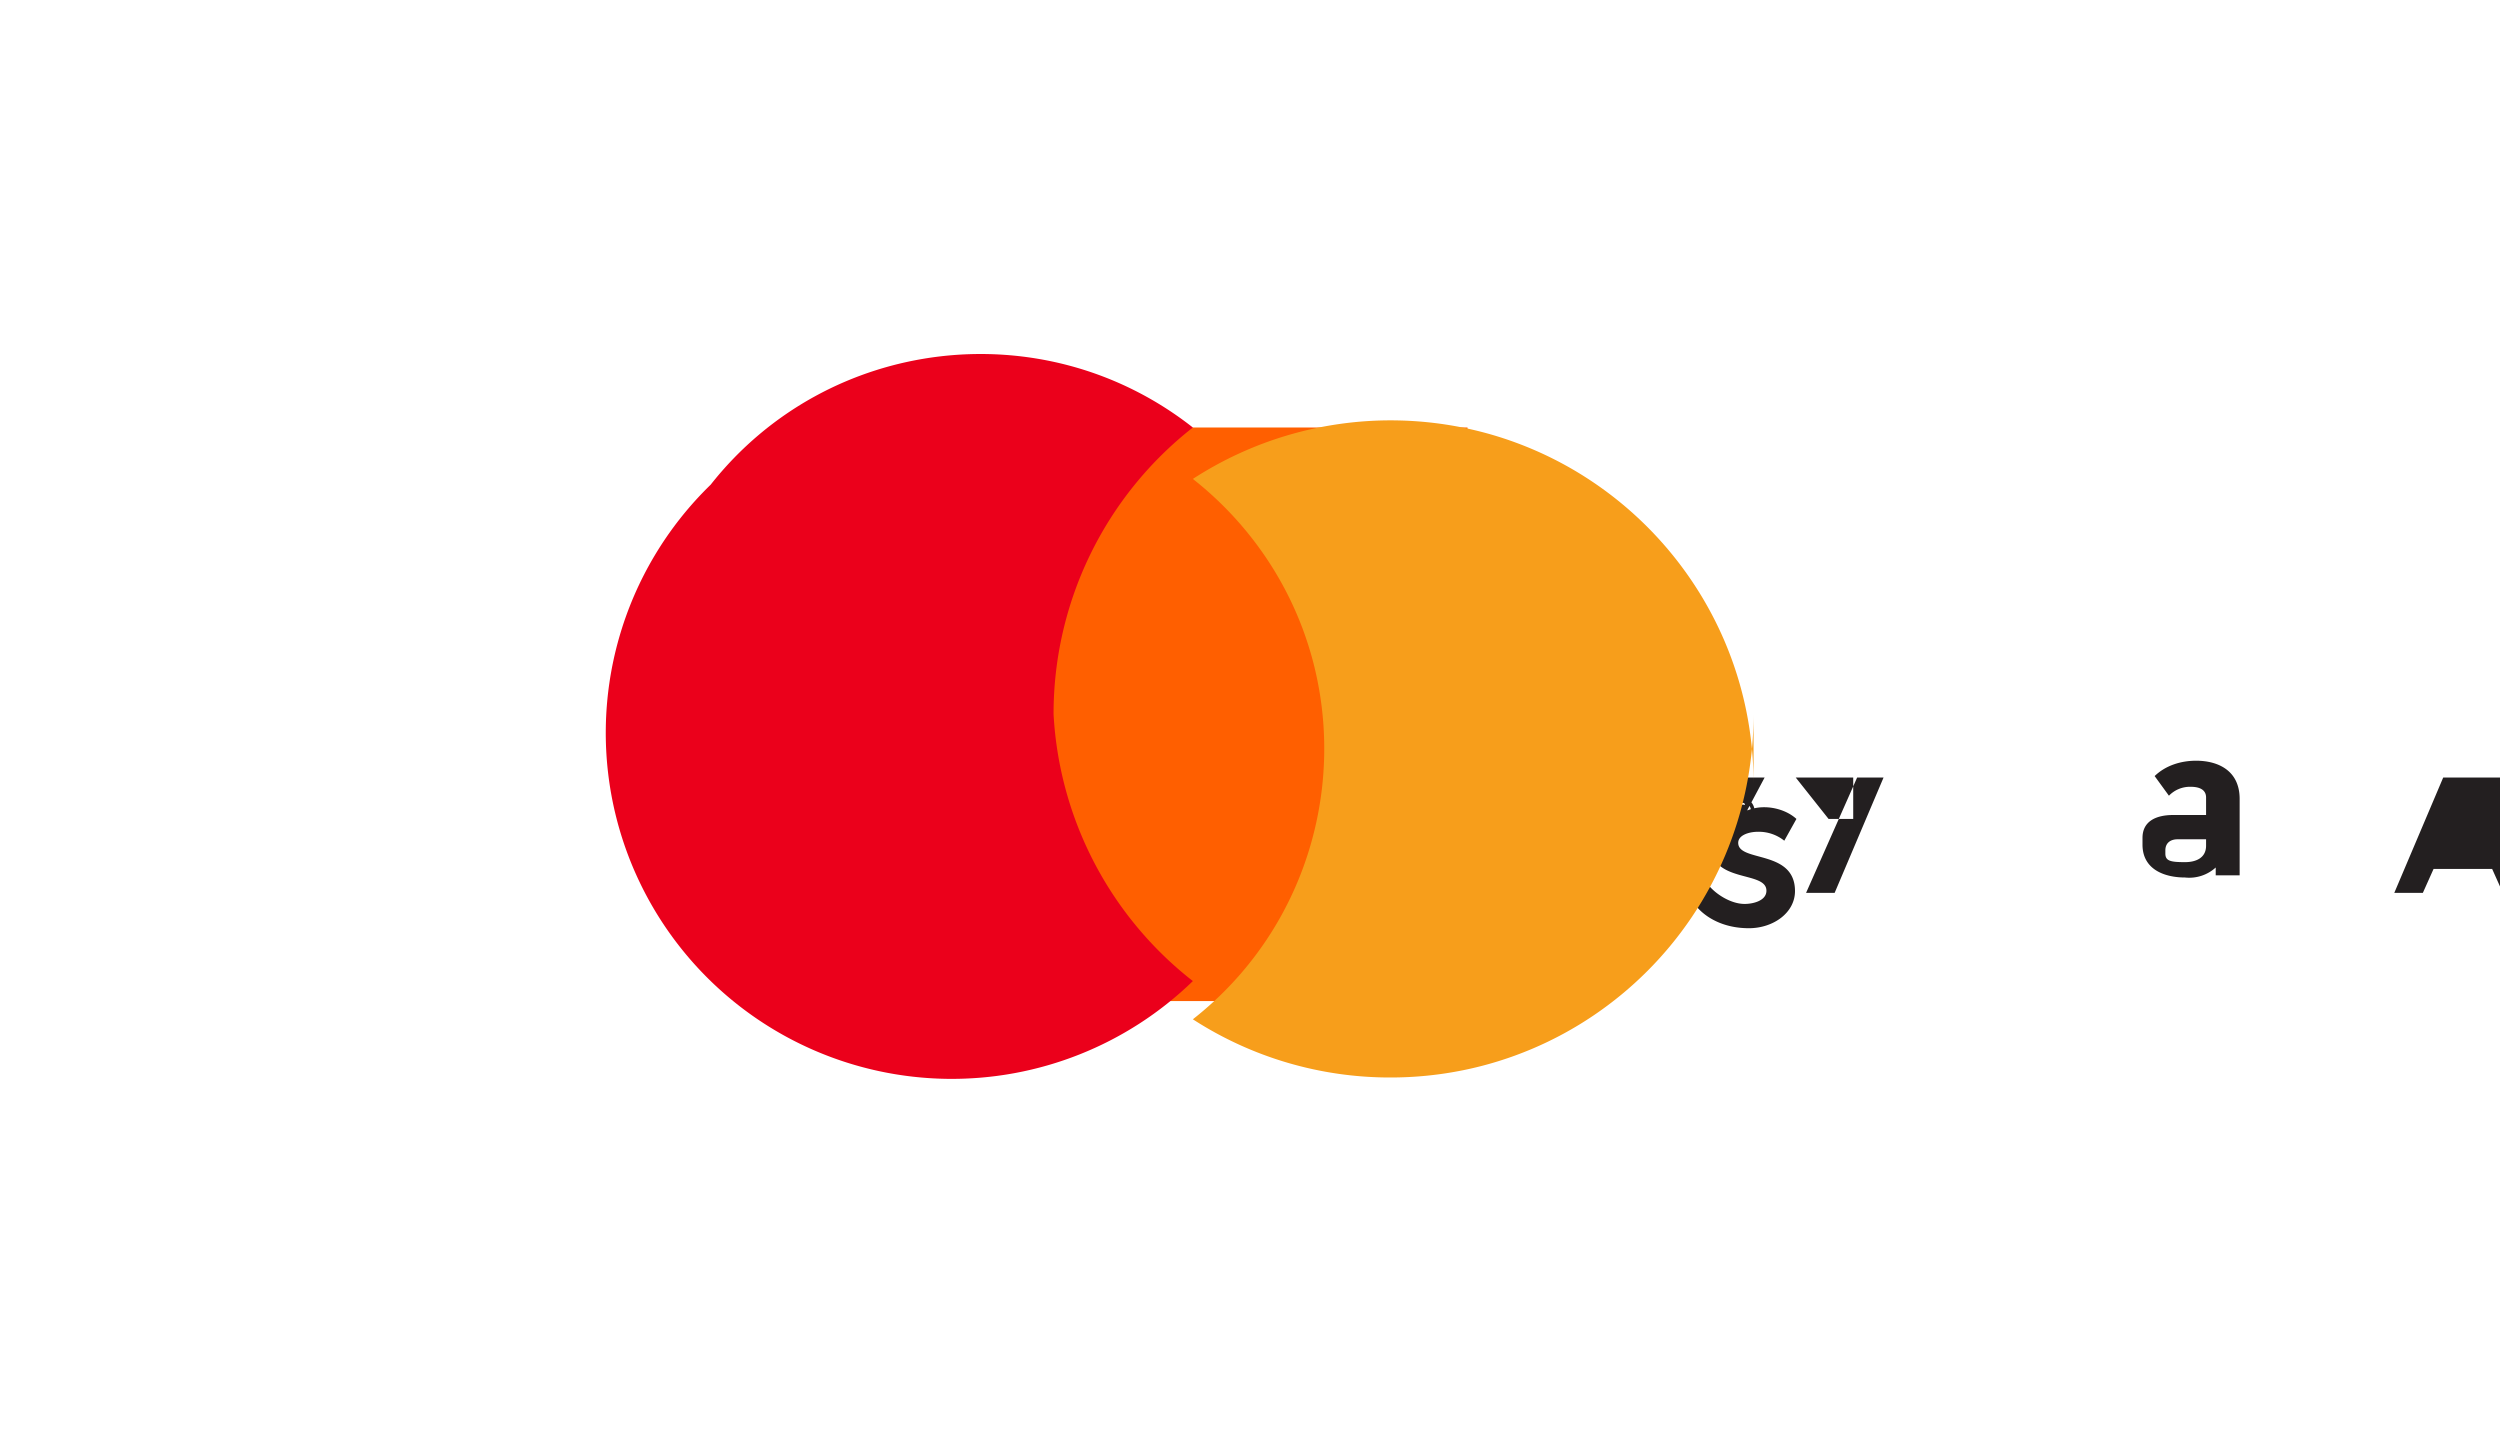 <svg xmlns="http://www.w3.org/2000/svg" width="70" height="40" viewBox="0 0 70 40">
  <path fill="#fff" d="M0 0h70v40H0z"/>
  <path d="M51.89 22.93v-1.16h-1.61l.92 1.16zm-2.48-1.16L47.69 25h-.74l-1.72-3.23h.8l1.16 2.3 1.16-2.3h.06zM52 21.77h.74L51.37 25h-.8l1.43-3.23zm-19 1.84L31.68 25h-.68L29.75 23v2h-.74v-3.23h1l1.12 1.84 1.13-1.84h1V25h-.74l-.03-1.39zm38.71-1.84h.74L70.88 25h-.8l-.3-.67h-1.64l-.3.67h-.8l1.37-3.23zm-.18 1.85l-.49-1.1-.49 1.1h.98zm-27.6-.01c0-1.16 1.34-1.2 1.92-.67l-.34.61a1.14 1.14 0 00-.74-.25c-.24 0-.55.09-.55.31 0 .55 1.59.18 1.59 1.35 0 .61-.61 1.04-1.28 1.04-.74 0-1.23-.31-1.48-.61l.37-.56c.21.24.61.49.98.49.25 0 .61-.09.61-.37 0-.58-1.58-.18-1.58-1.34zm4.45-.01c0-1.16 1.34-1.2 1.92-.67l-.34.61a1.14 1.14 0 00-.74-.25c-.24 0-.55.09-.55.31 0 .55 1.59.18 1.59 1.35 0 .61-.61 1.04-1.29 1.04-.73 0-1.22-.31-1.47-.61l.37-.56c.21.24.61.49.98.49.24 0 .61-.09.61-.37 0-.58-1.58-.18-1.58-1.34zm11.61-.14c0-.46.37-.64.86-.64h.92v-.49c0-.27-.28-.3-.43-.3a.82.82 0 00-.61.25l-.4-.55c.31-.3.74-.43 1.16-.43.61 0 1.22.27 1.22 1.07v2.14h-.67v-.22a1.1 1.1 0 01-.86.28c-.55 0-1.19-.21-1.19-.92v-.19zm1.19.68c.31 0 .59-.12.59-.46v-.18h-.8c-.18 0-.34.09-.34.31v.09c0 .21.15.24.55.24zm-25.1-.68c0-.46.37-.64.86-.64h.92v-.49c0-.27-.28-.3-.43-.3a.82.82 0 00-.61.25l-.4-.55c.31-.3.74-.43 1.16-.43.61 0 1.22.27 1.22 1.07v2.14h-.67v-.22a1.1 1.1 0 01-.86.28c-.55 0-1.19-.21-1.19-.92v-.19zm1.19.68c.31 0 .59-.12.59-.46v-.18h-.8c-.18 0-.34.09-.34.31v.09c0 .21.15.24.55.24zm-5.97-1.95h.74L35.09 25h-.8l-.3-.67h-1.64l-.3.67h-.79l1.37-3.23zm-.18 1.84l-.49-1.1-.49 1.1h.98zm8.05-1.16h-.83V23c0 .37.12.55.43.55.12 0 .31-.06.4-.15l.34.61a1.28 1.28 0 01-.92.34c-.8 0-1.19-.52-1.19-1.35v-.37h-.55v-.64h.55v-1.01h.94v1.01h.83v.64zm5.47-.03h-.83V23c0 .37.12.55.43.55.12 0 .31-.06.4-.15l.34.61a1.28 1.28 0 01-.92.34c-.8 0-1.19-.52-1.19-1.35v-.37h-.55v-.64h.55v-1.01h.94v1.01h.83v.64zm-11.24-.61c.55 0 .98.25 1.22.67l-.64.34c-.12-.24-.31-.4-.55-.4-.46 0-.74.34-.74.95s.28.95.74.95c.24 0 .43-.15.55-.4l.64.34a1.38 1.38 0 01-1.22.67c-.89 0-1.65-.58-1.65-1.57s.76-1.55 1.65-1.55zm14.93.49a.4.4 0 01.4-.4.4.4 0 010 .8.4.4 0 01-.4-.4zm.7 0c0-.16-.13-.3-.3-.3s-.3.13-.3.3c0 .16.13.3.3.3s.3-.14.3-.3zm-.09.19h-.09l-.07-.11h-.06v.11h-.07v-.38h.15c.08 0 .13.03.13.13 0 .07-.04.12-.1.13l.11.12zm-.15-.31c.03 0 .07-.01.07-.06s-.04-.06-.07-.06h-.07v.12h.07z" fill="#231f20"/>
  <g>
    <path d="M23.1 21.37a.93.93 0 100-1.86.93.93 0 000 1.86z" fill="#ff5f00"/>
    <path d="M23.58 19.13a.93.93 0 010 .93 1.23 1.23 0 00-.47-.09c-.26 0-.5.1-.68.27a.93.93 0 010-.93c.18-.17.42-.27.68-.27.16 0 .32.03.47.09z" fill="#eb001b"/>
    <path d="M23.58 20.06c.18.17.29.41.29.67 0 .51-.42.93-.93.93a.94.94 0 01-.68-.27c.18.17.42.27.68.27.51 0 .93-.42.93-.93a.94.94 0 00-.29-.67z" fill="#f79e1b"/>
    <path d="M41.09 11.97H28.91v16.06h12.18V11.97z" fill="#ff5f00"/>
    <path d="M29.5 20a10.18 10.18 0 013.9-8.03c-4.17-3.28-10.22-2.56-13.5 1.6a9.67 9.67 0 0013.5 13.9A10.18 10.18 0 0129.5 20z" fill="#eb001b"/>
    <path d="M49.1 20c0 5.62-4.55 10.17-10.17 10.17a10.16 10.16 0 01-5.53-1.63c4.17-3.27 4.91-9.33 1.63-13.5a9.7 9.7 0 00-1.63-1.63 10.18 10.18 0 015.53-1.64c5.62 0 10.17 4.56 10.17 10.17z" fill="#f79e1b"/>
  </g>
</svg>
